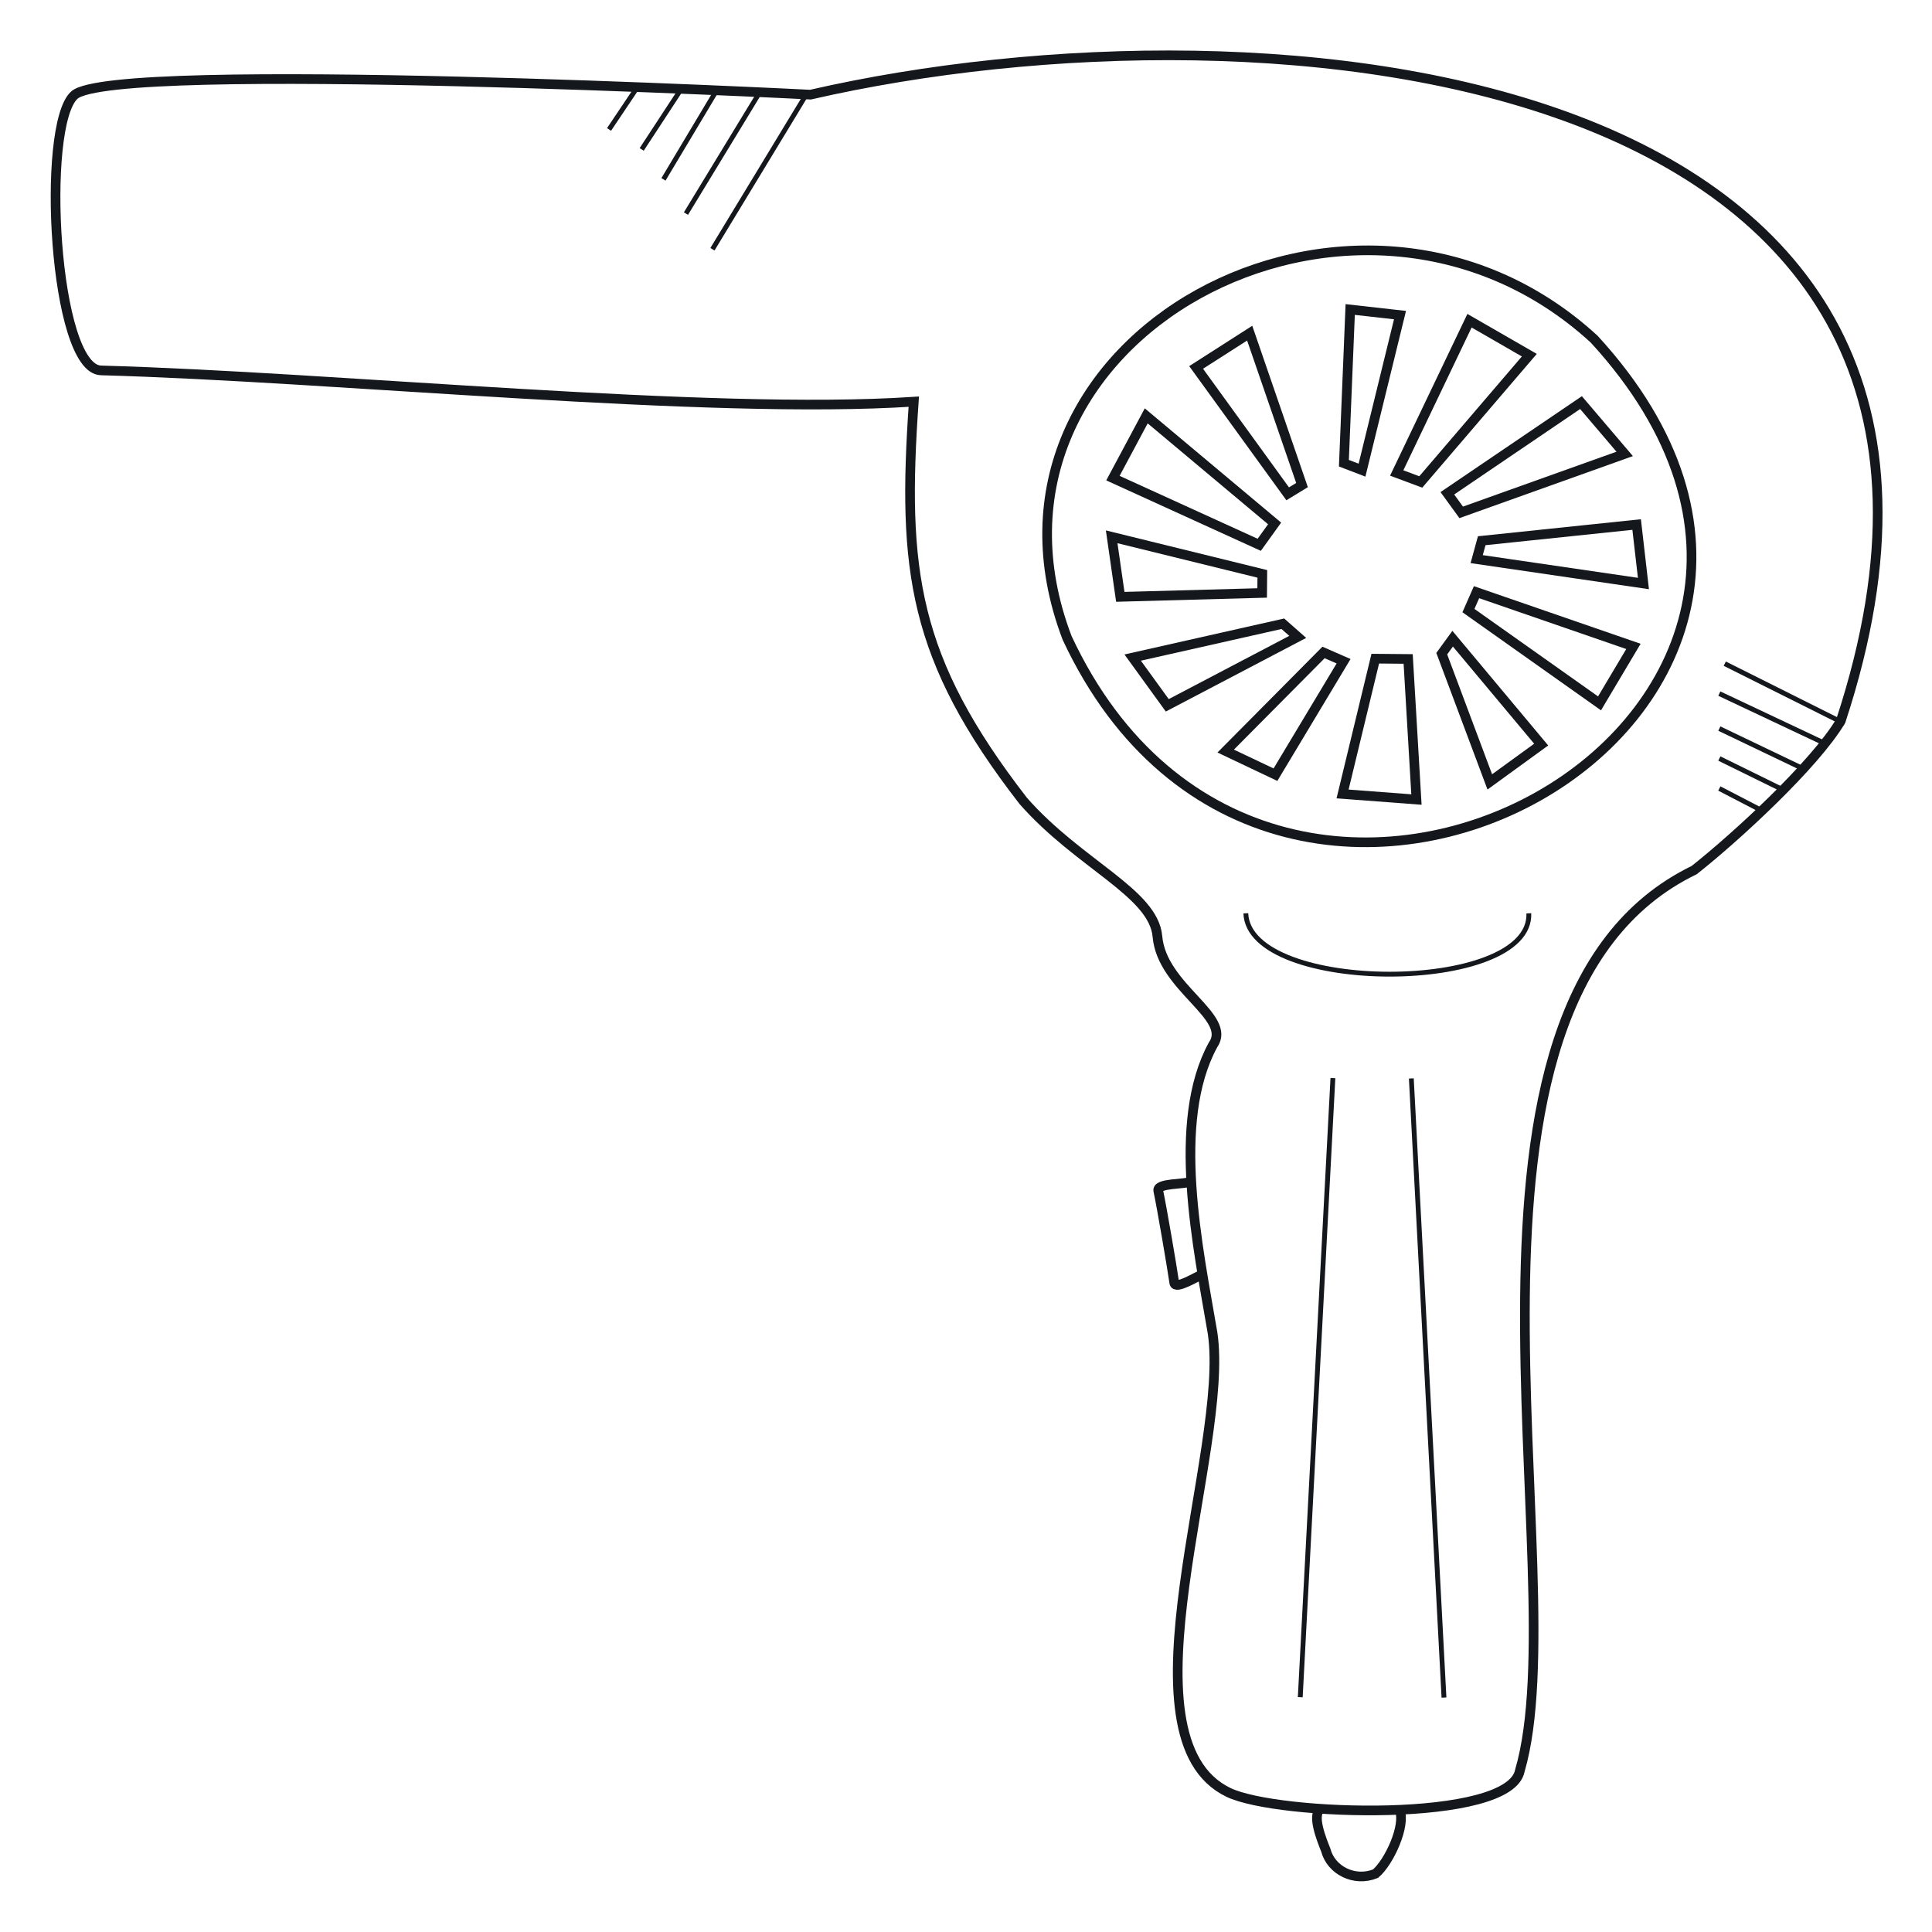 <?xml version="1.0" encoding="UTF-8"?><svg id="Base" xmlns="http://www.w3.org/2000/svg" viewBox="0 0 800 800"><defs><style>.cls-1{stroke-width:4px;}.cls-1,.cls-2{fill:none;stroke:#14171c;stroke-miterlimit:10;}.cls-2{stroke-width:2px;}</style></defs><g id="Hairdryer"><line class="cls-2" x1="334.48" y1="38.13" x2="295.01" y2="103.21"/><line class="cls-2" x1="315.29" y1="37.06" x2="284.04" y2="88.44"/><line class="cls-2" x1="297" y1="37" x2="274.73" y2="74.27"/><line class="cls-2" x1="282" y1="37" x2="265.71" y2="61.87"/><line class="cls-2" x1="264" y1="36" x2="252.19" y2="53.6"/><g><g><path class="cls-1" d="M660.1,140.43c-98.52-90.43-265.6-.6-218.23,123.72,86.27,184.85,360.79,31.6,218.23-123.72Z"/><g><polygon class="cls-1" points="559.09 128.16 556.48 191.8 563.98 194.68 579.71 130.48 559.09 128.16"/><polygon class="cls-1" points="517.47 137.95 495.29 152.15 533.2 204.48 539.14 200.86 517.47 137.95"/><polygon class="cls-1" points="474.63 172.2 460.84 197.98 521.42 225.59 527.79 216.74 474.63 172.2"/><polygon class="cls-1" points="460.32 222.28 463.89 247.14 522.63 245.53 522.7 237.63 460.32 222.28"/><polygon class="cls-1" points="531.2 258.28 537.37 263.72 483.34 292.06 469.02 272.29 531.2 258.28"/><polygon class="cls-1" points="548.05 270.17 507.53 311 528.14 320.78 556.35 273.8 548.05 270.17"/><polygon class="cls-1" points="569.47 272.74 583.09 272.86 586.52 331.07 555.93 328.76 569.47 272.74"/><polygon class="cls-1" points="601.51 264.47 597 270.67 616.89 323.77 638.17 308.32 601.51 264.47"/><polygon class="cls-1" points="611.4 245.21 608.05 252.83 662.33 291.25 676.37 267.66 611.4 245.21"/><polygon class="cls-1" points="613.55 223.9 611.46 231.52 680.51 241.62 677.7 217.2 613.55 223.9"/><polygon class="cls-1" points="599.32 204.26 605.05 212.16 672.75 187.95 654.66 166.71 599.32 204.26"/><polygon class="cls-1" points="608.49 132.8 578.35 195.85 588.31 199.57 633.26 147.07 608.49 132.8"/></g><g><path class="cls-1" d="M378.38,166.33c-4.88,69.76-.39,106.29,45.32,165.3,23.11,26.31,54,38.05,55.57,56.17,1.84,21.22,31.23,33.15,23.02,44.85-17.48,31.96-6.2,84.01-.2,119.27,7.27,48.32-40.48,167.62,6.6,190.28,20.34,9.79,116.53,12.84,120.65-9.01,23.79-81.24-42.2-317.42,72.18-372.9,17.06-13.45,50.03-43.7,60.73-61.84C852.01,25.21,524.57-4.13,335.59,39.19c0,0-288.56-14.67-304.84,.22-13.87,12.69-8.49,113.52,11.09,113.97,97.47,2.68,251.3,18.57,336.54,12.95Z"/><path class="cls-1" d="M546.88,748.99c-3.9,2.38,.49,13.03,2.09,17.07,2.18,8.44,11.94,13.33,20.61,9.78,5.59-4.69,12.63-19.89,9.99-26.43"/></g><path class="cls-1" d="M493.77,489.16c-3.36,1.41-14.87,.59-14.15,3.92,1.46,6.83,5.7,31.63,6.63,38.14,.42,2.96,9.35-2.66,12.31-3.9"/></g><path class="cls-2" d="M714.19,274.81l49.58,24.81-49.58-24.81Z"/><path class="cls-2" d="M711.94,287.21l44.06,20.79-44.06-20.79Z"/><path class="cls-2" d="M711.94,301.69l34.06,16.31-34.06-16.31Z"/><path class="cls-2" d="M711.94,314.09l26.01,12.78-26.01-12.78Z"/><path class="cls-2" d="M711.94,326.5l17.22,8.94-17.22-8.94Z"/></g><line class="cls-2" x1="551.93" y1="446.41" x2="538.41" y2="702.77"/><line class="cls-2" x1="584.4" y1="446.56" x2="597.92" y2="702.92"/><path class="cls-2" d="M633.06,378.18c1.34,33.6-115.93,33.61-117.19,0"/></g></svg>